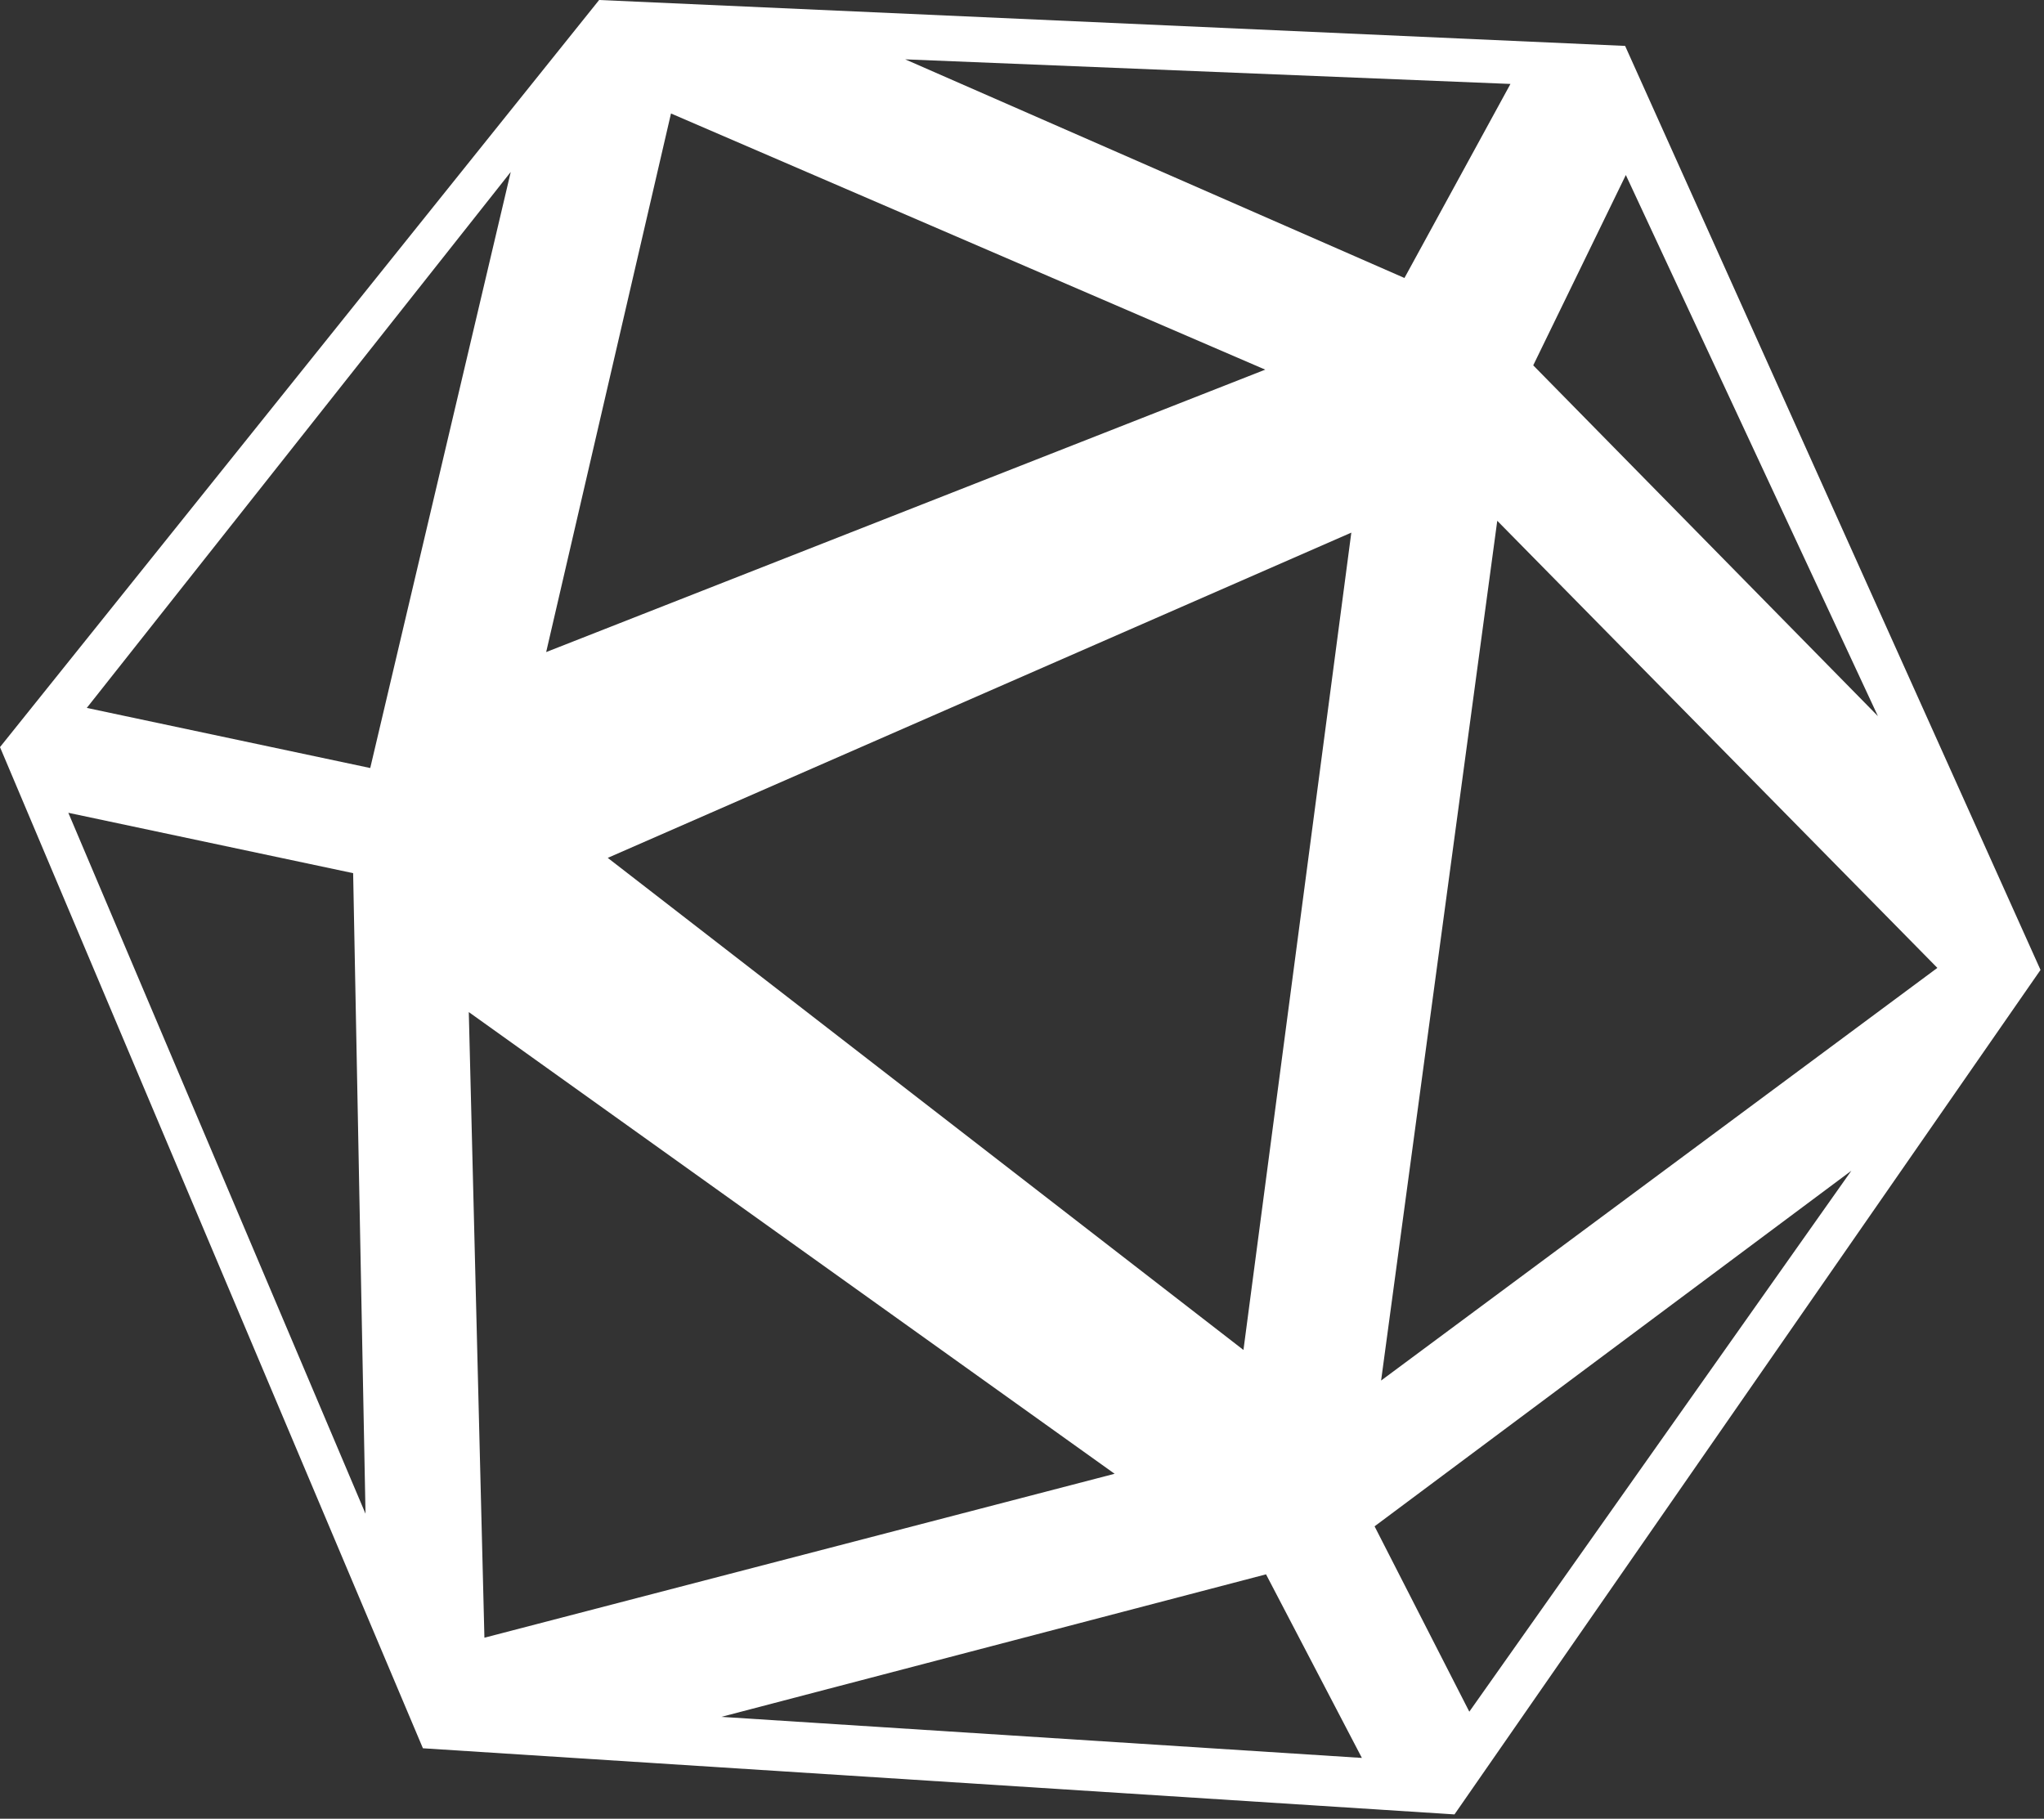 <svg width="345" height="307" viewBox="0 0 345 307" fill="none" xmlns="http://www.w3.org/2000/svg">
<rect x="0" y="0" width="345" height="307" fill="#333333" stroke="none"/>
<path fill-rule="evenodd" clip-rule="evenodd" d="M101.126 0L274.299 7.75L344.411 163.725L245.497 306.275L71.382 295.111L0 126.113L101.126 0ZM228.085 89.907L102.58 144.81L209.879 227.876L228.085 89.907ZM213.555 62.396L113.255 19.156L92.186 110.07L213.555 62.396ZM188.132 248.776L79.126 170.841L81.763 276.447L188.132 248.776ZM327 163.381L252.718 87.91L233.112 233.037L327 163.381ZM213.689 265.751L121.757 289.809L229.869 296.741L213.689 265.751ZM312.483 197.622L232.01 257.645L248 288.934L312.483 197.622ZM274.419 29.543L258.789 61.67L316.967 120.883L274.419 29.543ZM254.944 14.169L152.782 10.017L237.054 46.923L254.944 14.169ZM86.207 29.026L14.649 119.497L62.491 129.643L86.207 29.026ZM59.606 147.39L11.533 137.2L61.694 255.519L59.606 147.39Z" fill="white"/>
</svg>
